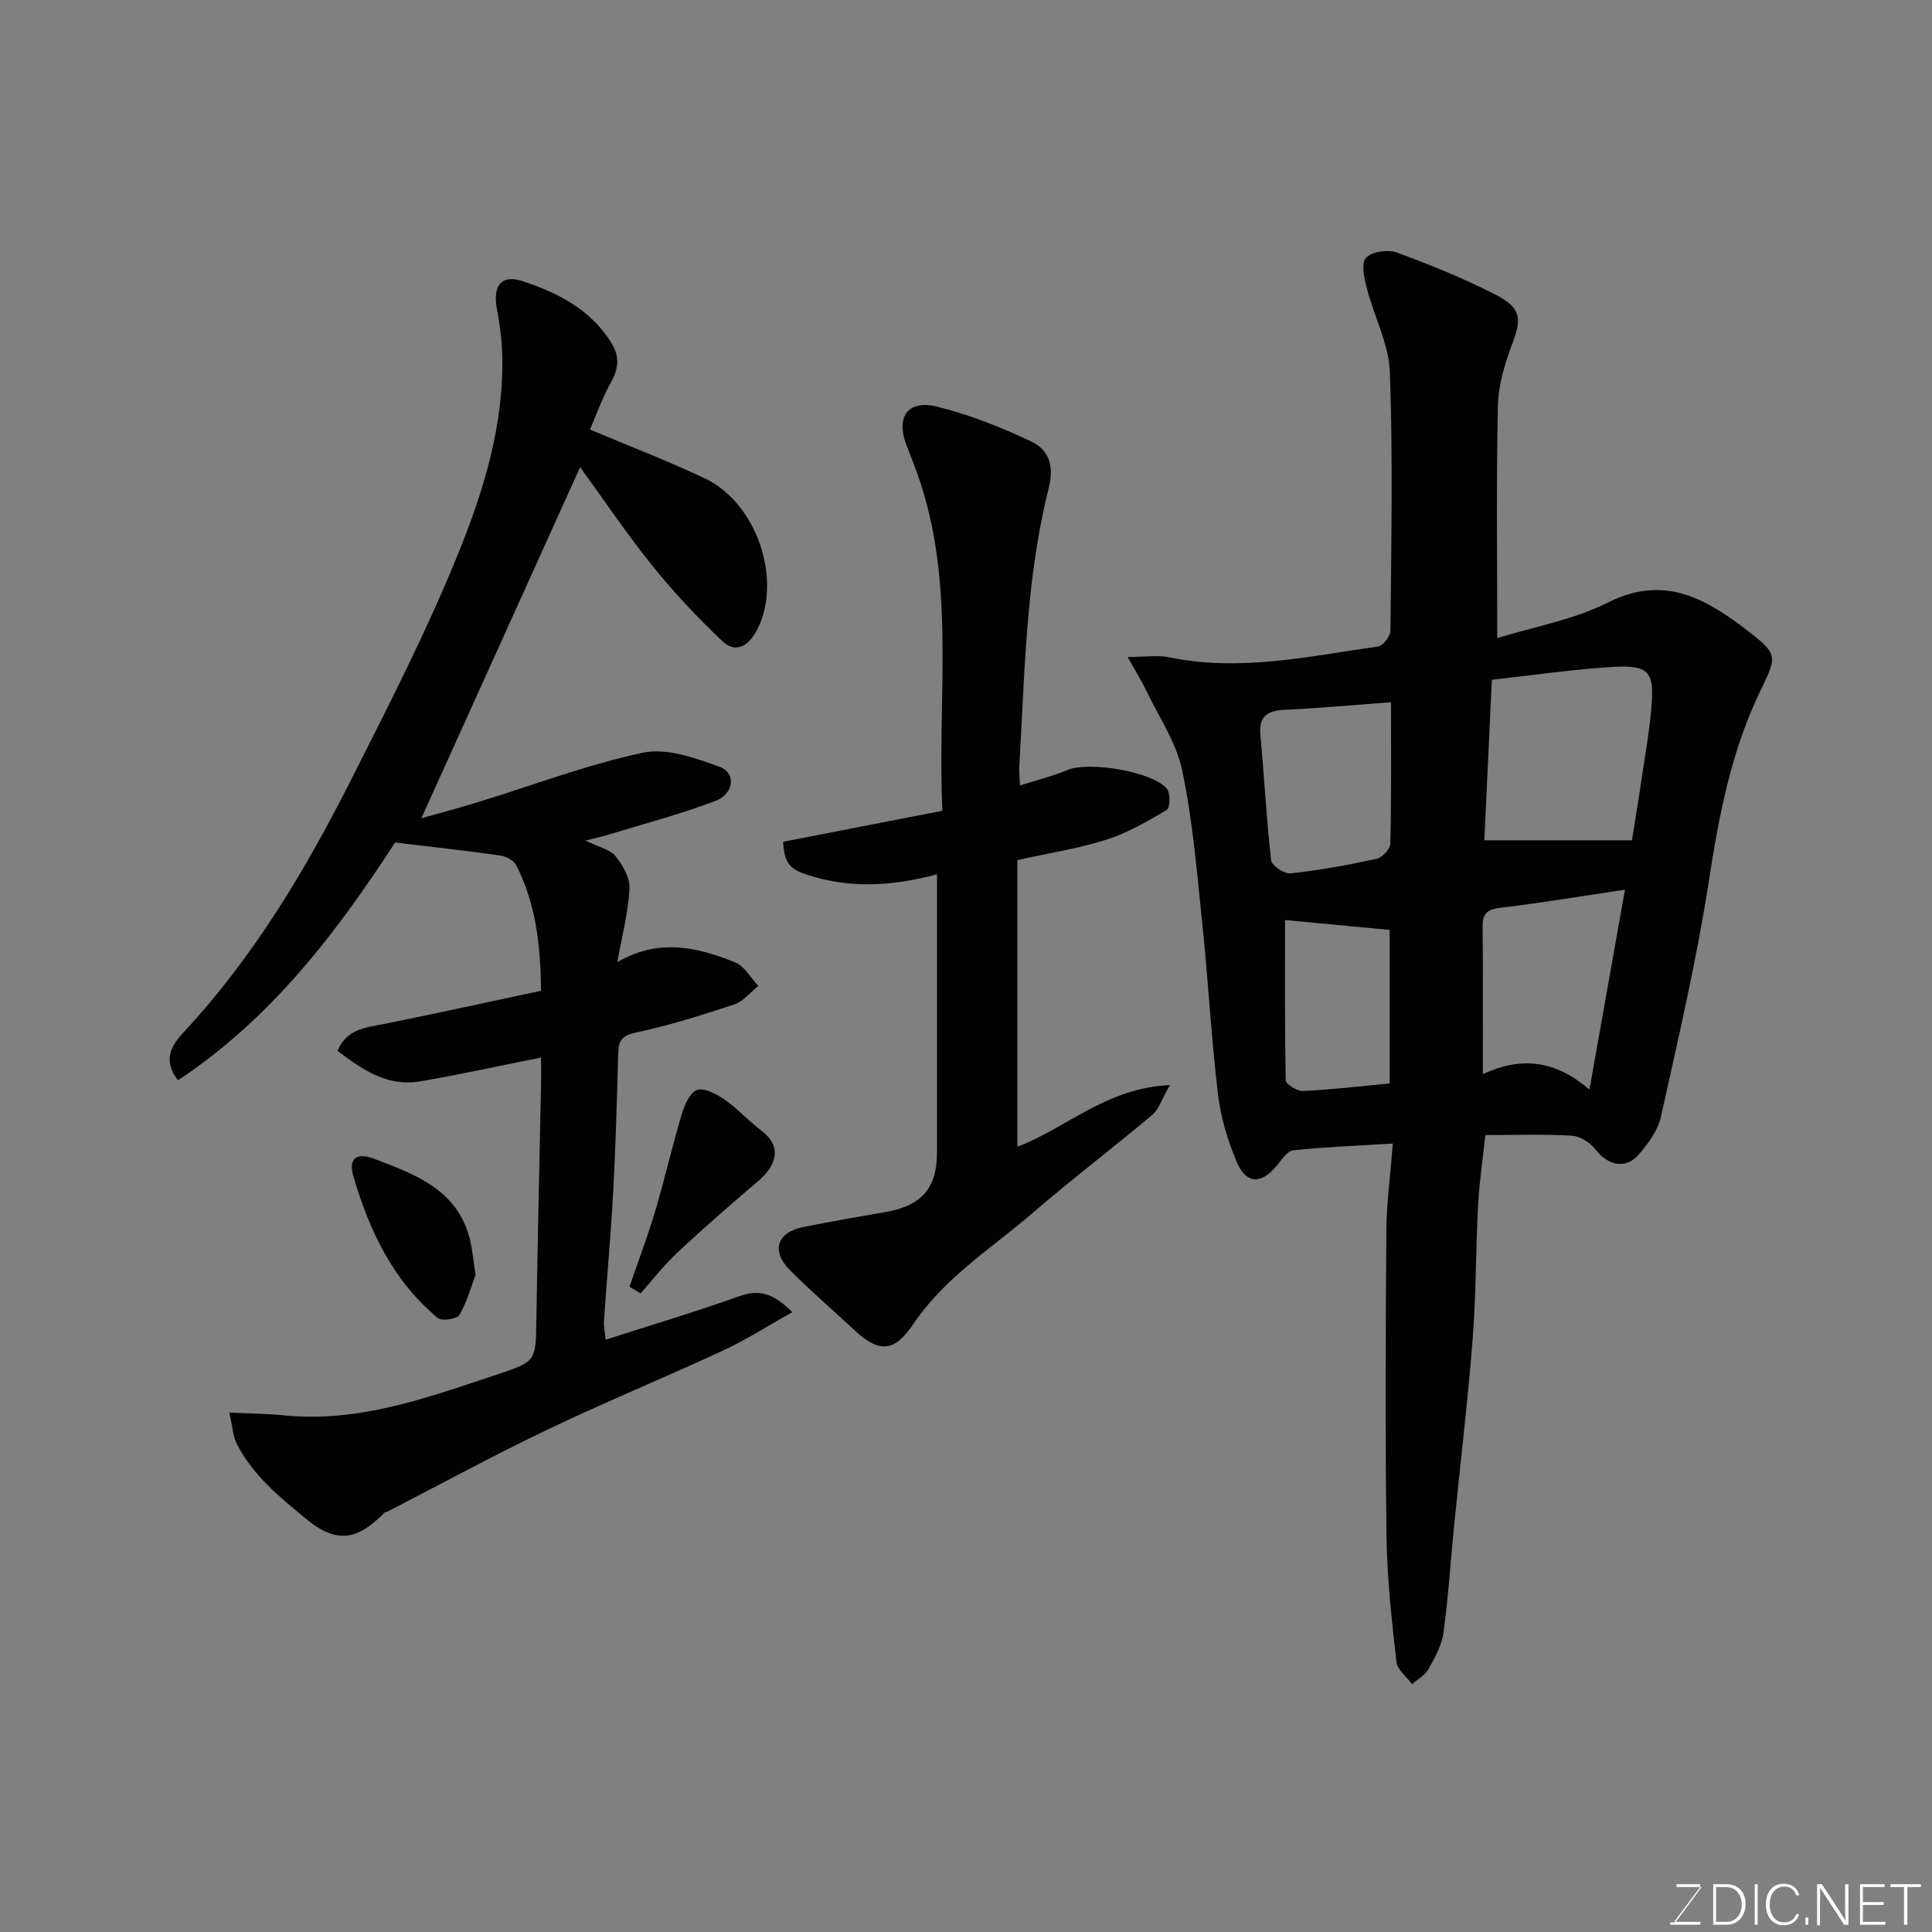 <svg enable-background="new 0 0 400 400" viewBox="0 0 400 400" xmlns="http://www.w3.org/2000/svg"><rect x="0" y="0" width="400" height="400" fill="#808080" stroke="none"/><path d="m288.37 236.76c-7.53.46-14.1.71-20.62 1.4-1.22.13-2.38 1.89-3.34 3.09-3.22 4.01-6.41 3.98-8.4-.77-1.85-4.44-3.29-9.23-3.85-13.99-1.38-11.59-1.99-23.26-3.2-34.87-1.12-10.74-1.99-21.57-4.19-32.1-1.23-5.86-4.92-11.22-7.57-16.77-.89-1.87-2.01-3.63-3.74-6.73 3.58 0 6.2-.43 8.63.07 14.62 3.03 28.9-.21 43.23-2.24 1.03-.14 2.55-2.16 2.56-3.31.16-17.83.52-35.67-.12-53.48-.21-5.8-3.25-11.48-4.75-17.28-.54-2.1-1.26-5.21-.22-6.37 1.17-1.31 4.54-1.8 6.39-1.13 6.99 2.56 13.95 5.37 20.55 8.79 5.34 2.77 5.33 4.95 3.29 10.34-1.53 4.03-2.81 8.43-2.9 12.69-.34 15.75-.13 31.5-.13 48.01 7.38-2.29 15.73-3.75 22.97-7.39 11.83-5.95 20.6-.52 29.13 6.07 6.2 4.79 5.76 5.18 2.19 12.63-5.9 12.34-8.4 25.52-10.48 38.98-2.54 16.39-6.32 32.59-9.92 48.8-.63 2.85-2.66 5.6-4.64 7.88-2.68 3.09-6.37 2.21-8.93-1.12-1.08-1.41-3.18-2.73-4.89-2.83-5.94-.34-11.92-.13-17.89-.13-.55 5.11-1.26 9.81-1.51 14.53-.49 9.26-.4 18.55-1.13 27.79-1.01 12.92-2.56 25.8-3.85 38.7-.73 7.35-1.18 14.73-2.19 22.04-.36 2.62-1.8 5.18-3.13 7.56-.7 1.26-2.23 2.06-3.38 3.06-1.12-1.54-3.05-2.99-3.23-4.63-.96-8.66-1.94-17.36-2.05-26.06-.28-21.16-.18-42.32-.03-63.48.07-5.58.83-11.15 1.34-17.75zm49.51-62.79c.6-3.81 1.4-8.58 2.1-13.36.72-4.84 1.58-9.68 1.96-14.55.55-7.08-.64-8.42-8.15-7.97-8.14.49-16.24 1.69-24.92 2.65-.5 10.81-1.02 21.87-1.55 33.23zm-30.88 48.42c8.18-3.77 15.07-2.8 22.08 3.2 2.55-14.34 4.93-27.77 7.35-41.39-9.14 1.36-17.31 2.73-25.54 3.71-2.62.31-3.95.92-3.93 3.78.1 9.96.04 19.92.04 30.7zm-19.01-77c-7.56.56-14.71 1.22-21.87 1.56-3.57.17-5.54 1.17-5.17 5.21.8 8.66 1.24 17.35 2.23 25.98.12 1.09 2.75 2.83 4.05 2.69 5.97-.66 11.9-1.74 17.77-3.02 1.17-.25 2.82-2.04 2.85-3.14.24-9.78.14-19.55.14-29.28zm-21.94 45.09c0 10.88-.08 22.04.16 33.2.02.8 2.37 2.26 3.57 2.2 6.07-.3 12.13-1.01 17.94-1.56 0-11.45 0-21.68 0-31.79-7.57-.71-14.86-1.4-21.67-2.05z" fill="#010100"/><path d="m121.23 174.03c2.86 1.41 5.11 1.86 6.21 3.24 1.49 1.86 3 4.47 2.89 6.68-.24 4.81-1.51 9.57-2.51 15.25 8.58-5.01 16.58-3.1 24.36.03 1.95.78 3.23 3.22 4.82 4.89-1.64 1.31-3.08 3.21-4.94 3.82-6.78 2.25-13.64 4.41-20.62 5.89-3.3.7-3.39 2.31-3.46 4.81-.26 9.27-.51 18.54-1.01 27.8-.49 9.04-1.31 18.06-1.93 27.09-.07 1.09.2 2.21.36 3.84 9.47-3.05 18.66-5.78 27.67-9.01 4.12-1.48 7.09-.59 10.97 3.31-5.06 2.83-9.51 5.7-14.26 7.91-12.13 5.62-24.51 10.7-36.56 16.47-11.16 5.33-22.03 11.26-33.02 16.92-.14.07-.38.01-.48.11-4.9 4.92-9.2 7.21-16.05 1.62-5.7-4.65-11.16-9.09-14.57-15.62-.85-1.62-.93-3.63-1.63-6.62 4.43.21 7.89.23 11.31.57 15.53 1.57 29.75-3.67 44.06-8.43 8.21-2.73 8.08-2.79 8.21-11.31.25-16.27.65-32.53.97-48.8.03-1.65 0-3.3 0-5.54-8.64 1.72-16.83 3.55-25.1 4.94-6.74 1.13-11.93-2.44-17.04-6.33 1.94-4.61 5.94-4.81 9.77-5.58 10.79-2.18 21.55-4.55 32.36-6.85-.06-9.56-1.12-18.09-5.13-26-.51-1.01-2.16-1.85-3.39-2.02-6.88-.98-13.79-1.73-21.69-2.68-11.59 17.84-25.21 36.16-44.94 49.23-3.62-4.61-.81-7.81 1.39-10.19 14.15-15.29 24.76-32.92 34.09-51.34 7.94-15.69 15.99-31.39 22.58-47.65 5.31-13.1 9.51-26.85 9.05-41.38-.1-3.1-.55-6.21-1.11-9.26-.84-4.6.89-7.07 5.23-5.66 7.32 2.39 14.2 5.85 18.52 12.87 1.79 2.91 1.41 5.38-.19 8.24-1.78 3.18-2.98 6.68-4.27 9.64 8.27 3.49 16.18 6.52 23.81 10.13 10.61 5.02 16.05 20.78 10.89 31.13-1.47 2.95-4.14 5.57-7.4 2.46-5.06-4.83-9.91-9.96-14.29-15.4-5.31-6.59-10.05-13.65-15.05-20.53-11.18 24.71-22.03 48.71-32.87 72.69 3.36-.95 7.6-2.07 11.8-3.36 11.34-3.48 22.51-7.75 34.06-10.21 4.9-1.04 10.82 1.07 15.85 2.91 3.52 1.29 3.06 5.62-.9 7.11-7.42 2.79-15.13 4.81-22.72 7.14-.92.27-1.84.46-4.1 1.03z" fill="#010100"/><path d="m194 181.01c-9.48 2.55-18.35 2.98-27.18 0-3.51-1.18-4.44-2.57-4.67-6.73 10.8-2.11 21.65-4.22 32.96-6.42-1.17-24.3 3.22-48.79-6.1-72.22-.42-1.06-.79-2.14-1.22-3.19-2.44-5.96.05-9.78 6.18-8.27 6.73 1.66 13.31 4.27 19.59 7.25 3.47 1.65 4.76 4.88 3.59 9.51-2.02 8.02-3.25 16.3-4.05 24.54-1.08 11.15-1.43 22.37-2.08 33.56-.05.8.07 1.61.16 3.59 3.59-1.15 6.8-1.93 9.81-3.21 4.33-1.84 17.62.27 20.62 3.91.74.9.65 3.94-.04 4.35-4.01 2.38-8.14 4.78-12.55 6.18-5.82 1.85-11.93 2.78-18.39 4.21v59.34c9.95-3.69 18.32-12.16 31.59-12.76-1.68 2.91-2.28 5.02-3.67 6.19-8.15 6.85-16.65 13.3-24.7 20.25-8.51 7.34-18.18 13.31-24.72 22.98-3.71 5.49-6.74 6.47-12.31 1.25-4.47-4.18-9.13-8.16-13.42-12.51-3.79-3.85-2.44-7.69 2.87-8.76 5.59-1.12 11.21-2.11 16.83-3.06 7.73-1.31 10.9-4.9 10.9-12.52 0-18.95 0-37.92 0-57.46z" fill="#010100"/><path d="m130.33 266.4c1.8-5.25 3.78-10.45 5.36-15.77 1.94-6.52 3.44-13.17 5.38-19.69.59-1.98 1.68-4.69 3.22-5.27 1.48-.56 4.08.85 5.76 2.02 2.69 1.86 4.91 4.38 7.54 6.35 3.86 2.89 3.86 6.68-.67 10.53-5.64 4.8-11.23 9.67-16.64 14.73-2.78 2.59-5.12 5.64-7.67 8.49-.75-.47-1.51-.93-2.28-1.39z" fill="#010100"/><path d="m98.46 263.96c-.81 2.14-1.71 5.42-3.33 8.28-.48.85-3.66 1.34-4.48.65-9.3-7.72-14.25-18.2-17.53-29.51-.92-3.19.4-4.96 4.35-3.46 8.69 3.3 17.36 6.45 19.88 16.91.44 1.9.61 3.86 1.11 7.13z" fill="#010100"/><g fill="#fbfcfa"><path d="m346.9 398 5.4-7.3h-5.2v-.6h4.9v.6l-5.4 7.2h5.5l-.1.6h-6.2v-.5z"/><path d="m354.7 390.1h2.8c2.3 0 3.9 1.6 3.9 4.1s-1.6 4.3-3.9 4.3h-2.8zm.6 7.8h2c2.2 0 3.3-1.6 3.3-3.6 0-1.8-1-3.6-3.3-3.6h-2z"/><path d="m363.9 390.1v8.4h-.6v-8.4z"/><path d="m372.5 396.3c-.4 1.3-1.4 2.3-3.2 2.3-2.4 0-3.7-1.9-3.7-4.3 0-2.3 1.2-4.3 3.7-4.3 1.8 0 2.9 1 3.2 2.4h-.6c-.4-1.1-1.1-1.8-2.5-1.8-2.1 0-3 1.9-3 3.7s.9 3.7 3 3.7c1.4 0 2.1-.7 2.5-1.7z"/><path d="m373.8 398.5v-1.5h.6v1.5z"/><path d="m376.2 398.5v-8.4h1c1.3 2 4.4 6.6 4.9 7.6-.1-1.2-.1-2.4-.1-3.8v-3.8h.7v8.4h-.9c-1.2-1.9-4.4-6.8-5-7.7.1 1.1 0 2.3 0 3.9v3.9h-.6z"/><path d="m390 394.4h-4.3v3.5h4.7l-.1.6h-5.2v-8.4h5.1v.6h-4.5v3.1h4.3z"/><path d="m394.2 390.7h-2.8v-.6h6.3v.6h-2.8v7.8h-.7z"/></g></svg>